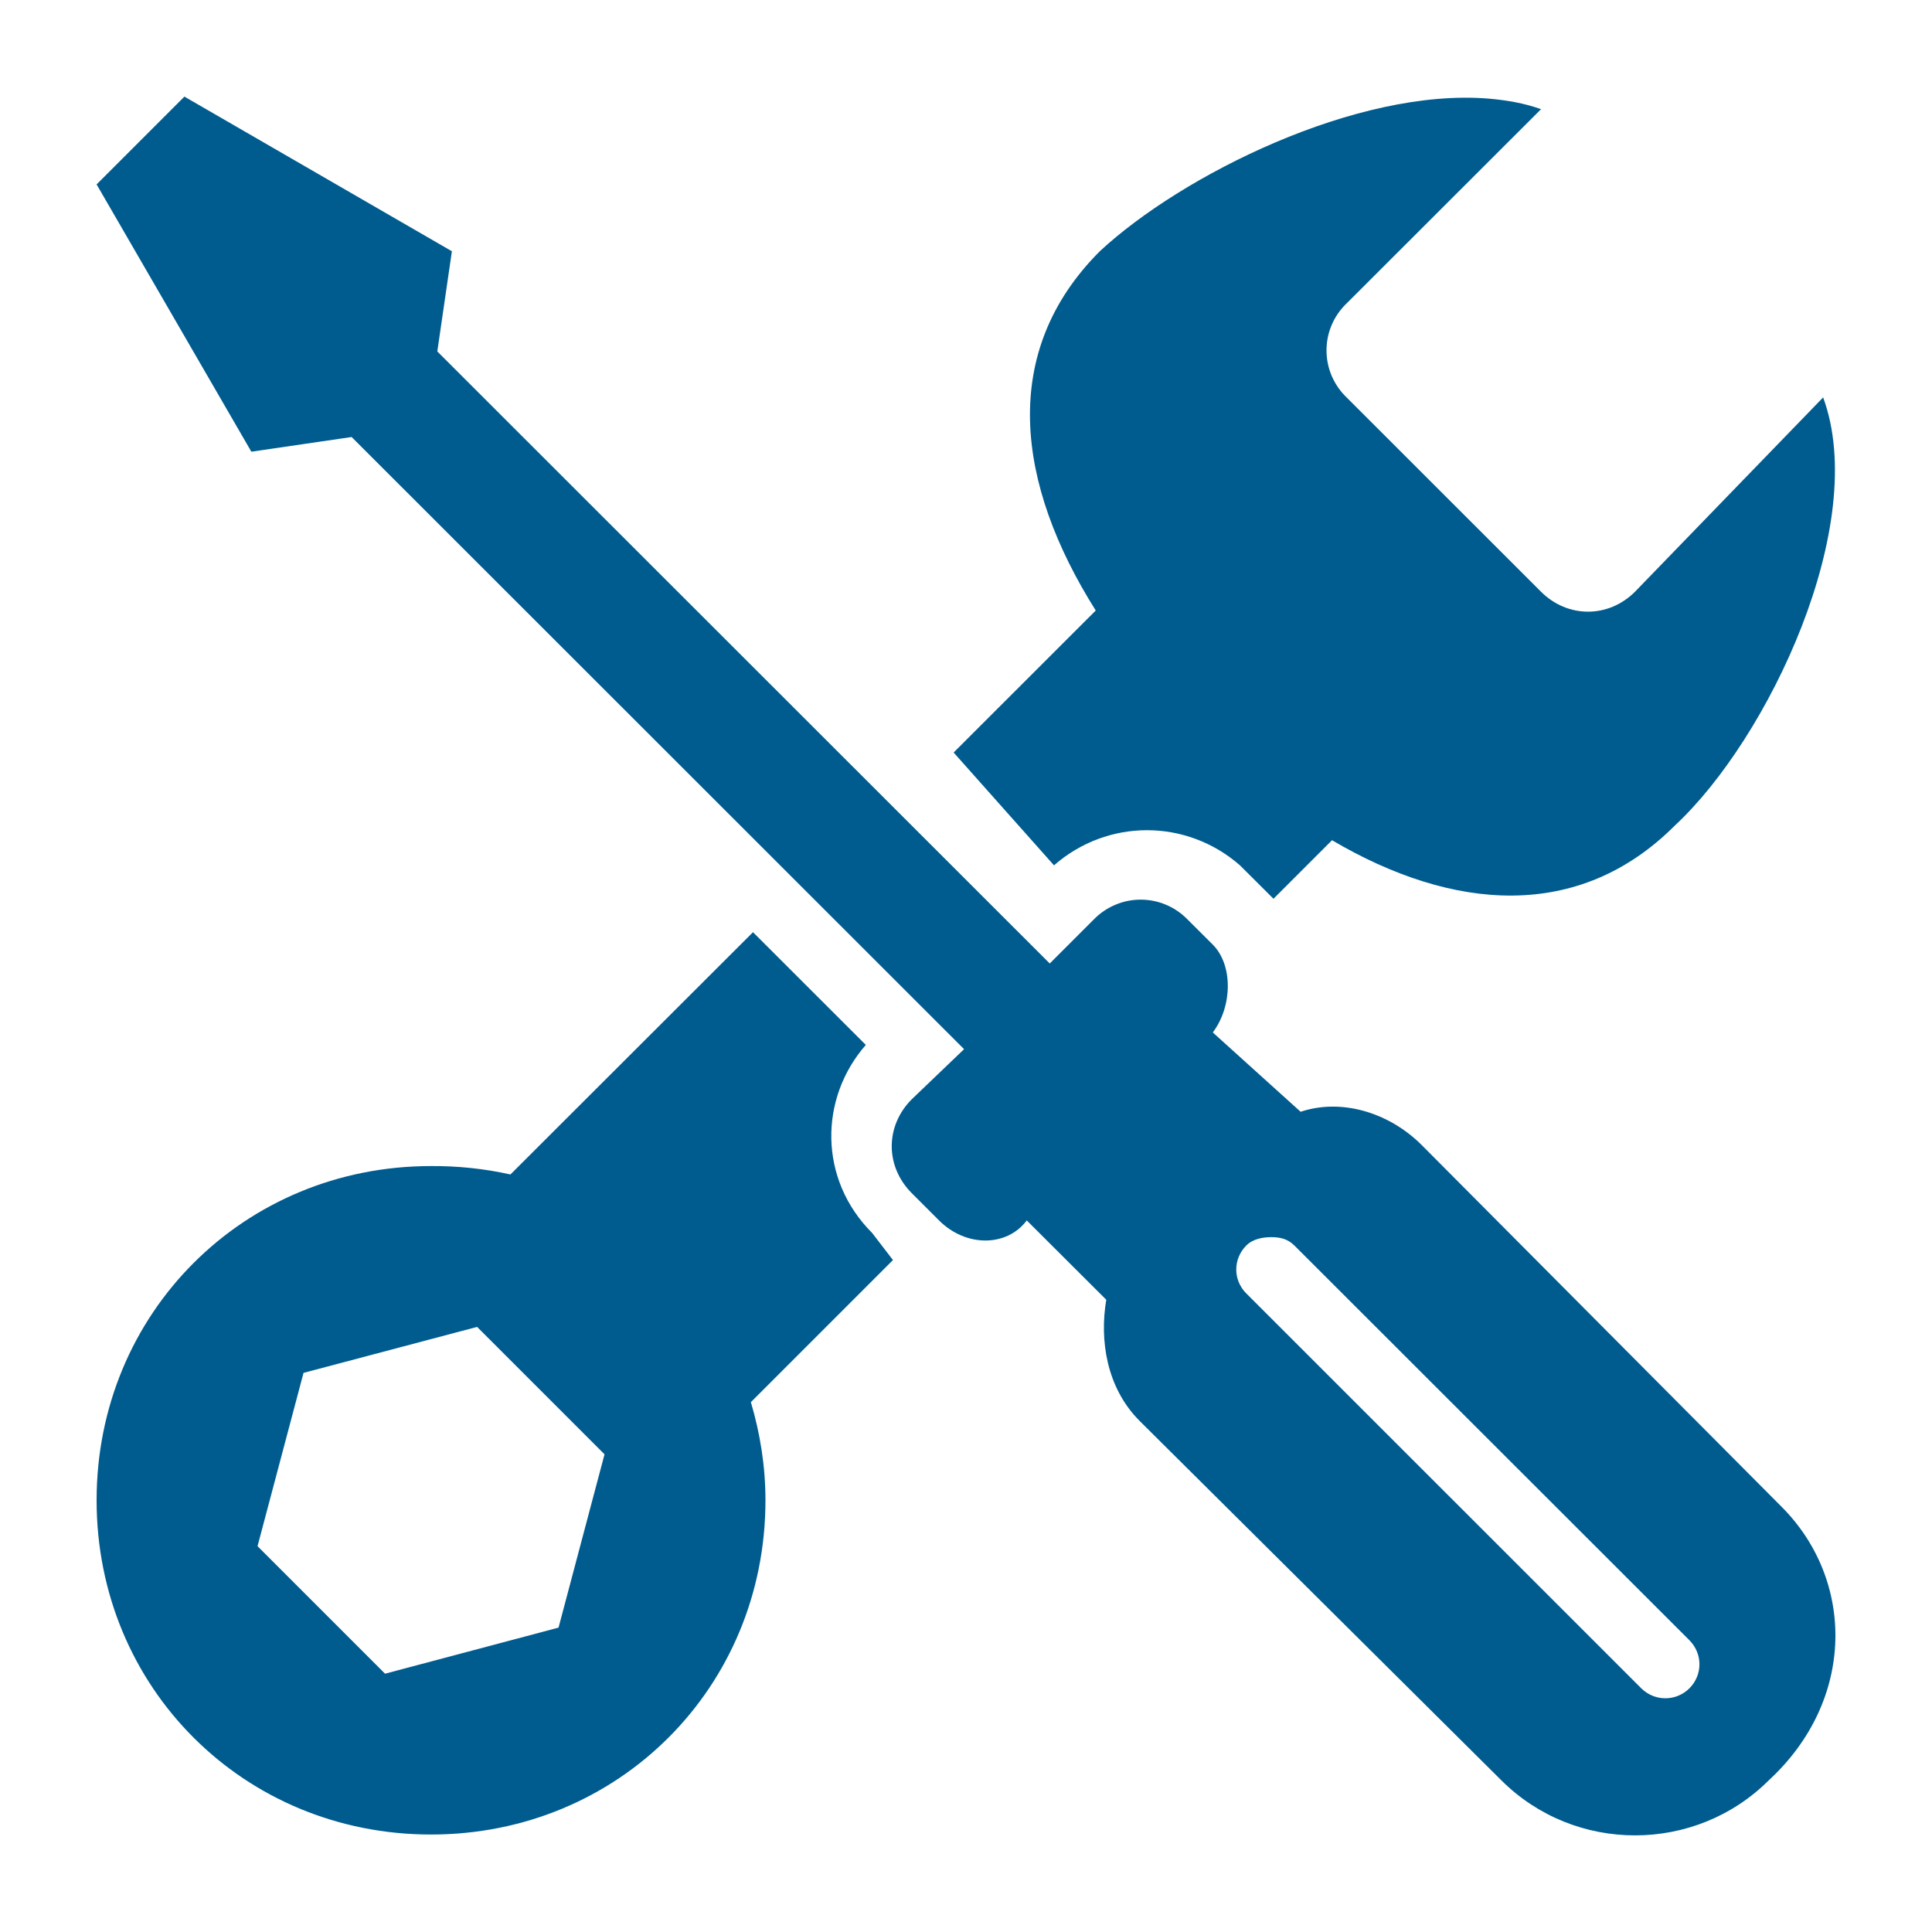 <svg width="20" height="20" viewBox="0 0 20 20" fill="none" xmlns="http://www.w3.org/2000/svg">
<path d="M1.909 1L1 1.909L2.602 4.676L3.64 4.524L9.98 10.861L9.439 11.379C9.162 11.656 9.162 12.075 9.439 12.352L9.721 12.634C9.998 12.911 10.421 12.911 10.629 12.634L11.452 13.455C11.382 13.87 11.452 14.364 11.798 14.71L15.541 18.429C16.303 19.19 17.549 19.19 18.311 18.429C19.211 17.599 19.203 16.357 18.441 15.596L14.719 11.855C14.373 11.509 13.879 11.37 13.464 11.509L12.555 10.688C12.762 10.411 12.762 9.987 12.555 9.779L12.295 9.52C12.232 9.455 12.156 9.402 12.073 9.367C11.989 9.331 11.899 9.313 11.808 9.313C11.717 9.313 11.627 9.331 11.544 9.367C11.46 9.402 11.384 9.455 11.321 9.52L10.867 9.974L4.527 3.638L4.678 2.601L1.909 1ZM15.412 1.021C14.046 0.908 12.234 1.813 11.386 2.6C10.344 3.642 10.514 5.004 11.343 6.32L9.872 7.79L10.911 8.958C11.465 8.473 12.282 8.473 12.836 8.958L13.118 9.239L13.183 9.304L13.789 8.698C15.04 9.434 16.344 9.54 17.337 8.547C18.307 7.647 19.358 5.429 18.873 4.114L16.926 6.125C16.649 6.401 16.229 6.401 15.952 6.125L13.94 4.114C13.874 4.051 13.822 3.975 13.786 3.892C13.75 3.808 13.732 3.718 13.732 3.627C13.732 3.536 13.75 3.447 13.786 3.363C13.822 3.279 13.874 3.204 13.94 3.141L15.953 1.13C15.78 1.069 15.607 1.038 15.412 1.021ZM7.795 9.65L5.284 12.158C5.014 12.098 4.739 12.069 4.462 12.071C2.523 12.071 1 13.594 1 15.531C1 17.469 2.523 18.991 4.462 18.991C6.401 18.991 7.924 17.469 7.924 15.531C7.924 15.176 7.868 14.835 7.773 14.515L9.244 13.044L9.028 12.763C8.474 12.21 8.478 11.371 8.963 10.817L7.795 9.65ZM13.161 12.807C13.248 12.807 13.329 12.823 13.399 12.893L17.489 16.98C17.627 17.119 17.627 17.339 17.489 17.477C17.351 17.615 17.129 17.615 16.99 17.477L12.902 13.39C12.763 13.252 12.763 13.032 12.902 12.893C12.971 12.824 13.075 12.807 13.161 12.807ZM4.939 13.736L6.258 15.055L5.782 16.849L3.986 17.326L2.666 16.006L3.142 14.212L4.939 13.736Z" fill="#005C8F"/>
</svg>
